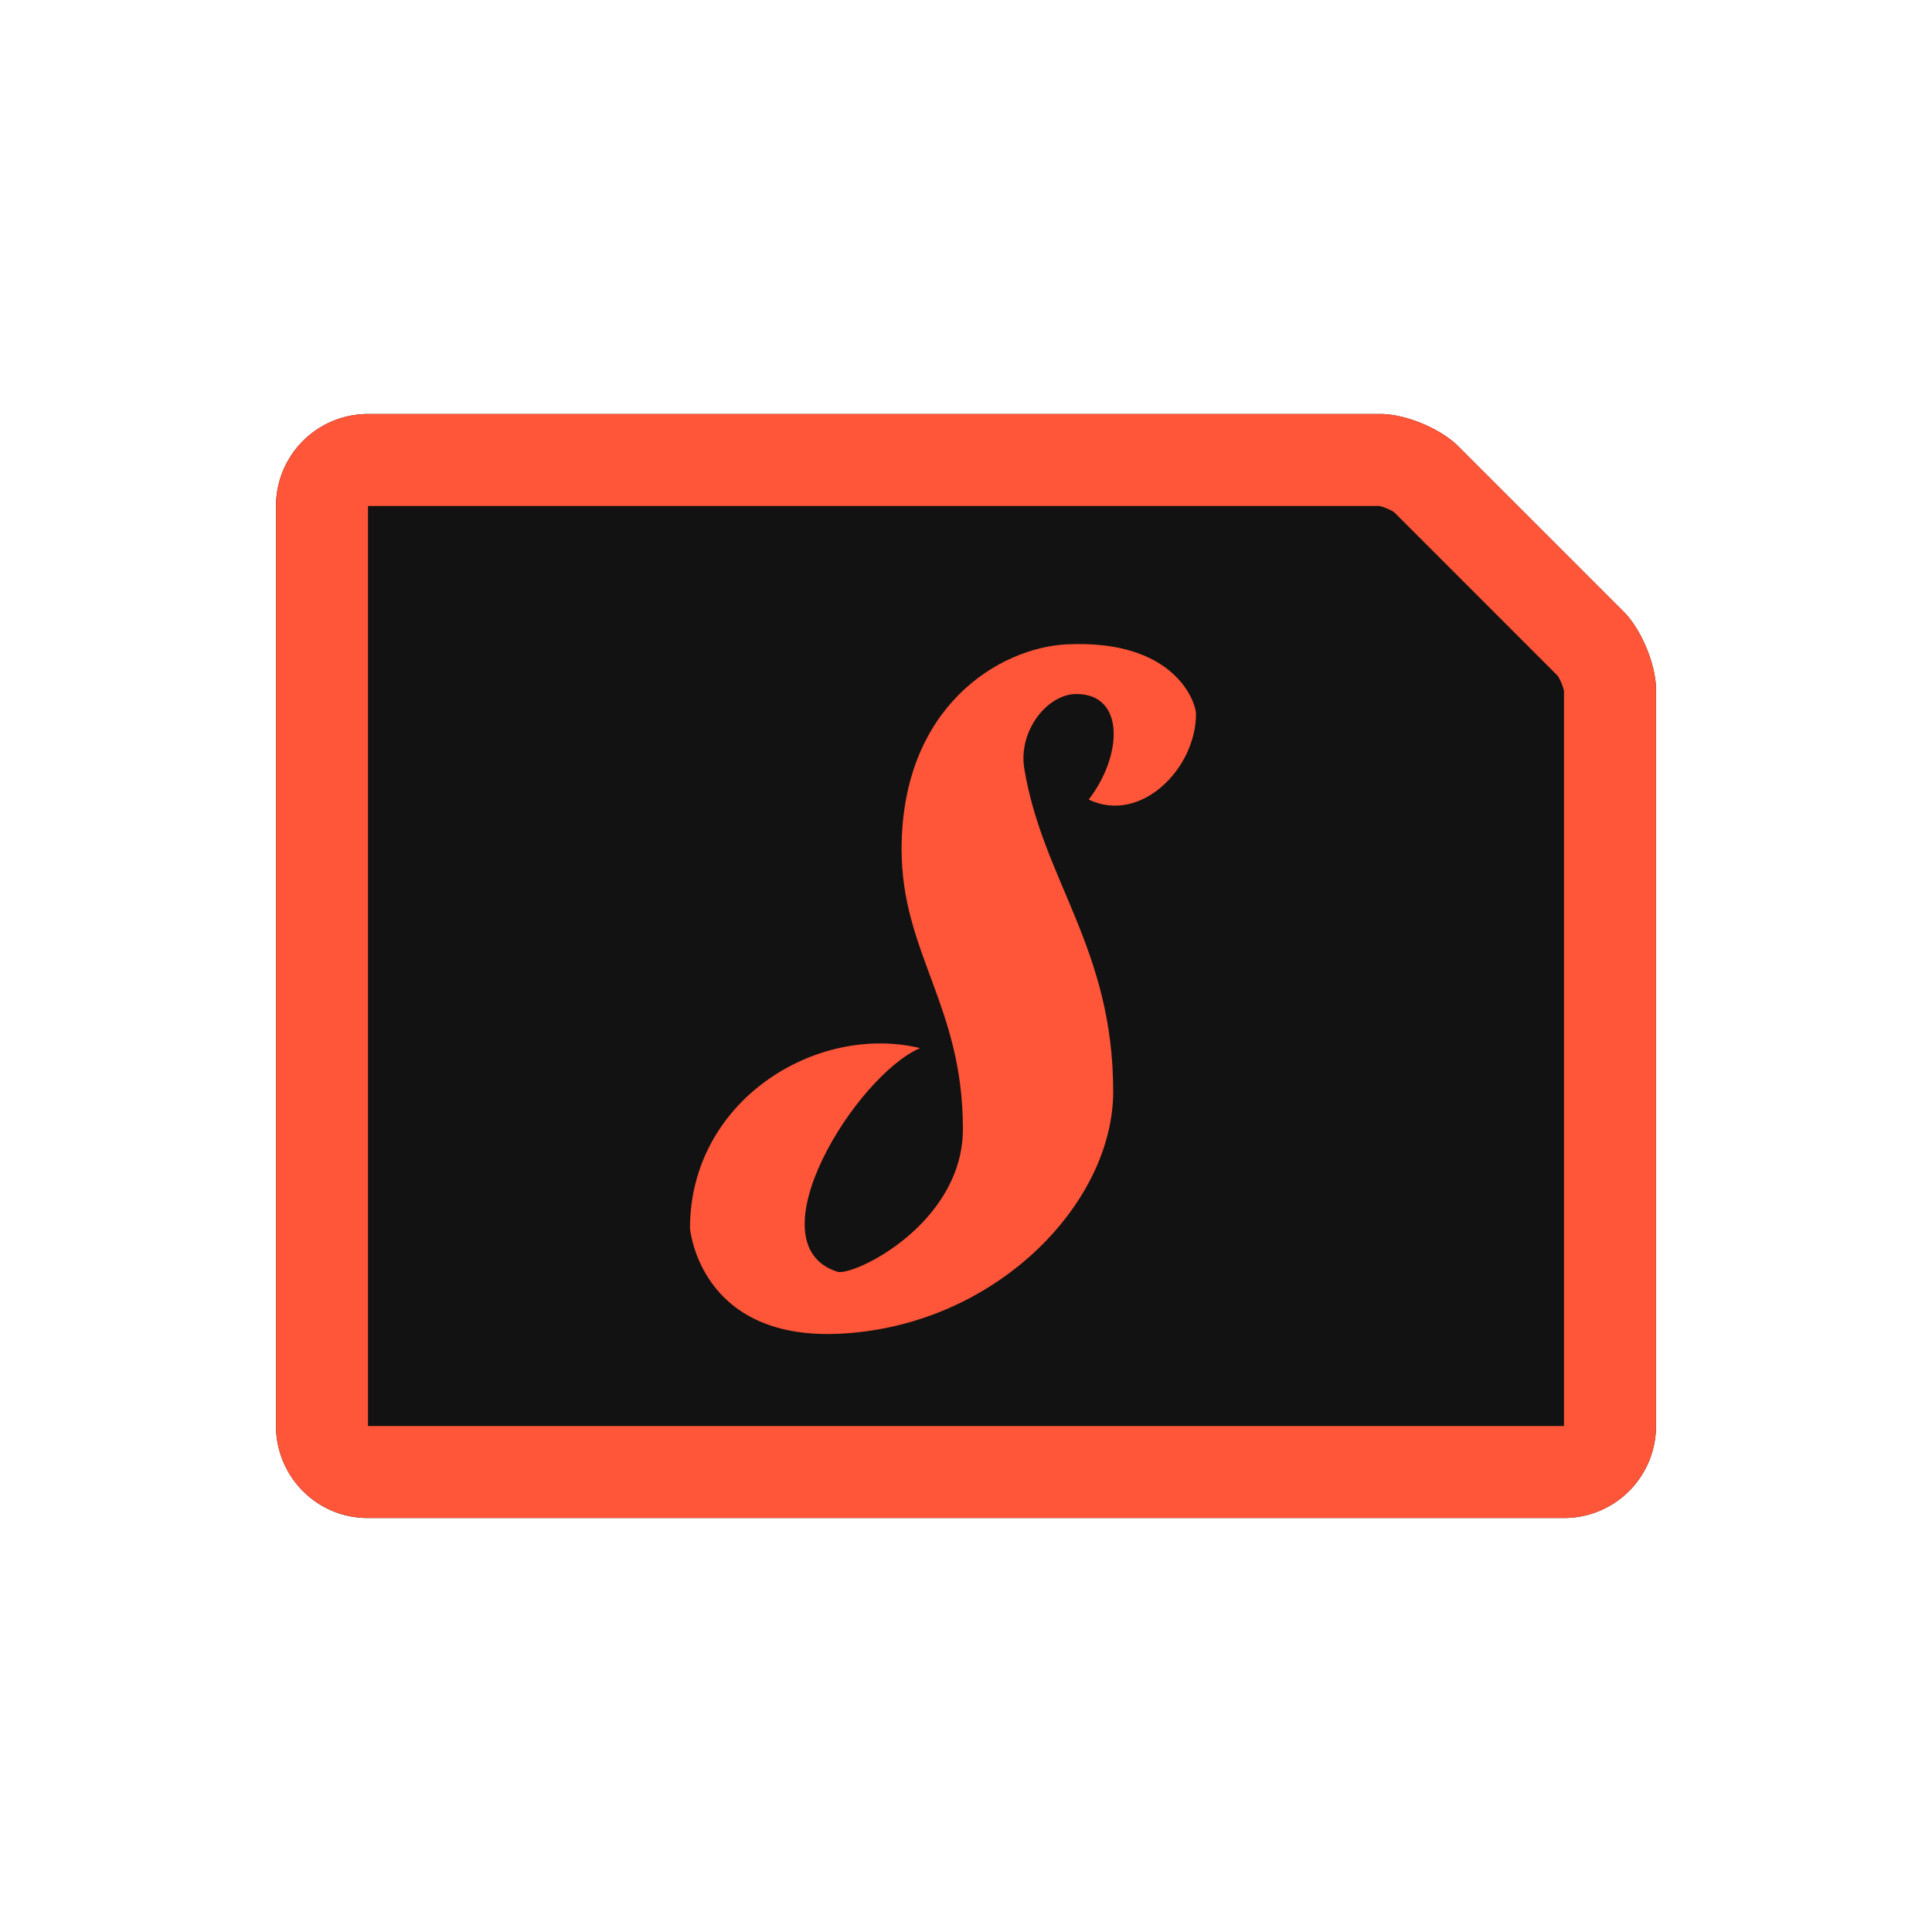 <svg viewBox="0 0 42 42" xmlns="http://www.w3.org/2000/svg" xmlns:xlink="http://www.w3.org/1999/xlink"><defs><path d="M6 11.005A2 2 0 0 1 8.004 9h22c.55 0 1.309.313 1.702.706l3.588 3.588c.39.39.706 1.157.706 1.7v16.009A1.998 1.998 0 0 1 34.008 33H7.992C6.892 33 6 32.103 6 30.995v-19.99z" id="a"/></defs><g fill="none" fill-rule="evenodd"><use fill="#121212" xlink:href="#a"/><path stroke="#FF5538" stroke-width="2" d="M7 11.005v19.99A.998.998 0 0 0 7.992 32h26.016a.999.999 0 0 0 .992-.997V14.995c0-.28-.212-.793-.413-.994L31 10.413c-.205-.204-.708-.413-.994-.413H8.004A1 1 0 0 0 7 11.005z"/><path d="M20 22.784c-2.267-.54-5 1.148-5 3.916 0 .005.2 2.415 3.2 2.296 3.4-.135 6-2.81 6-5.267 0-3.118-1.533-4.591-1.933-7.022-.135-.816.499-1.62 1.133-1.62 1.067 0 1 1.35.267 2.295C24.8 17.922 26 16.707 26 15.52c0-.235-.437-1.622-2.8-1.513-1.467.068-3.6 1.35-3.6 4.456 0 2.249 1.333 3.398 1.333 6.077 0 2.07-2.39 3.218-2.733 3.106-1.867-.607.4-4.254 1.8-4.861z" fill="#FF5538"/></g></svg>